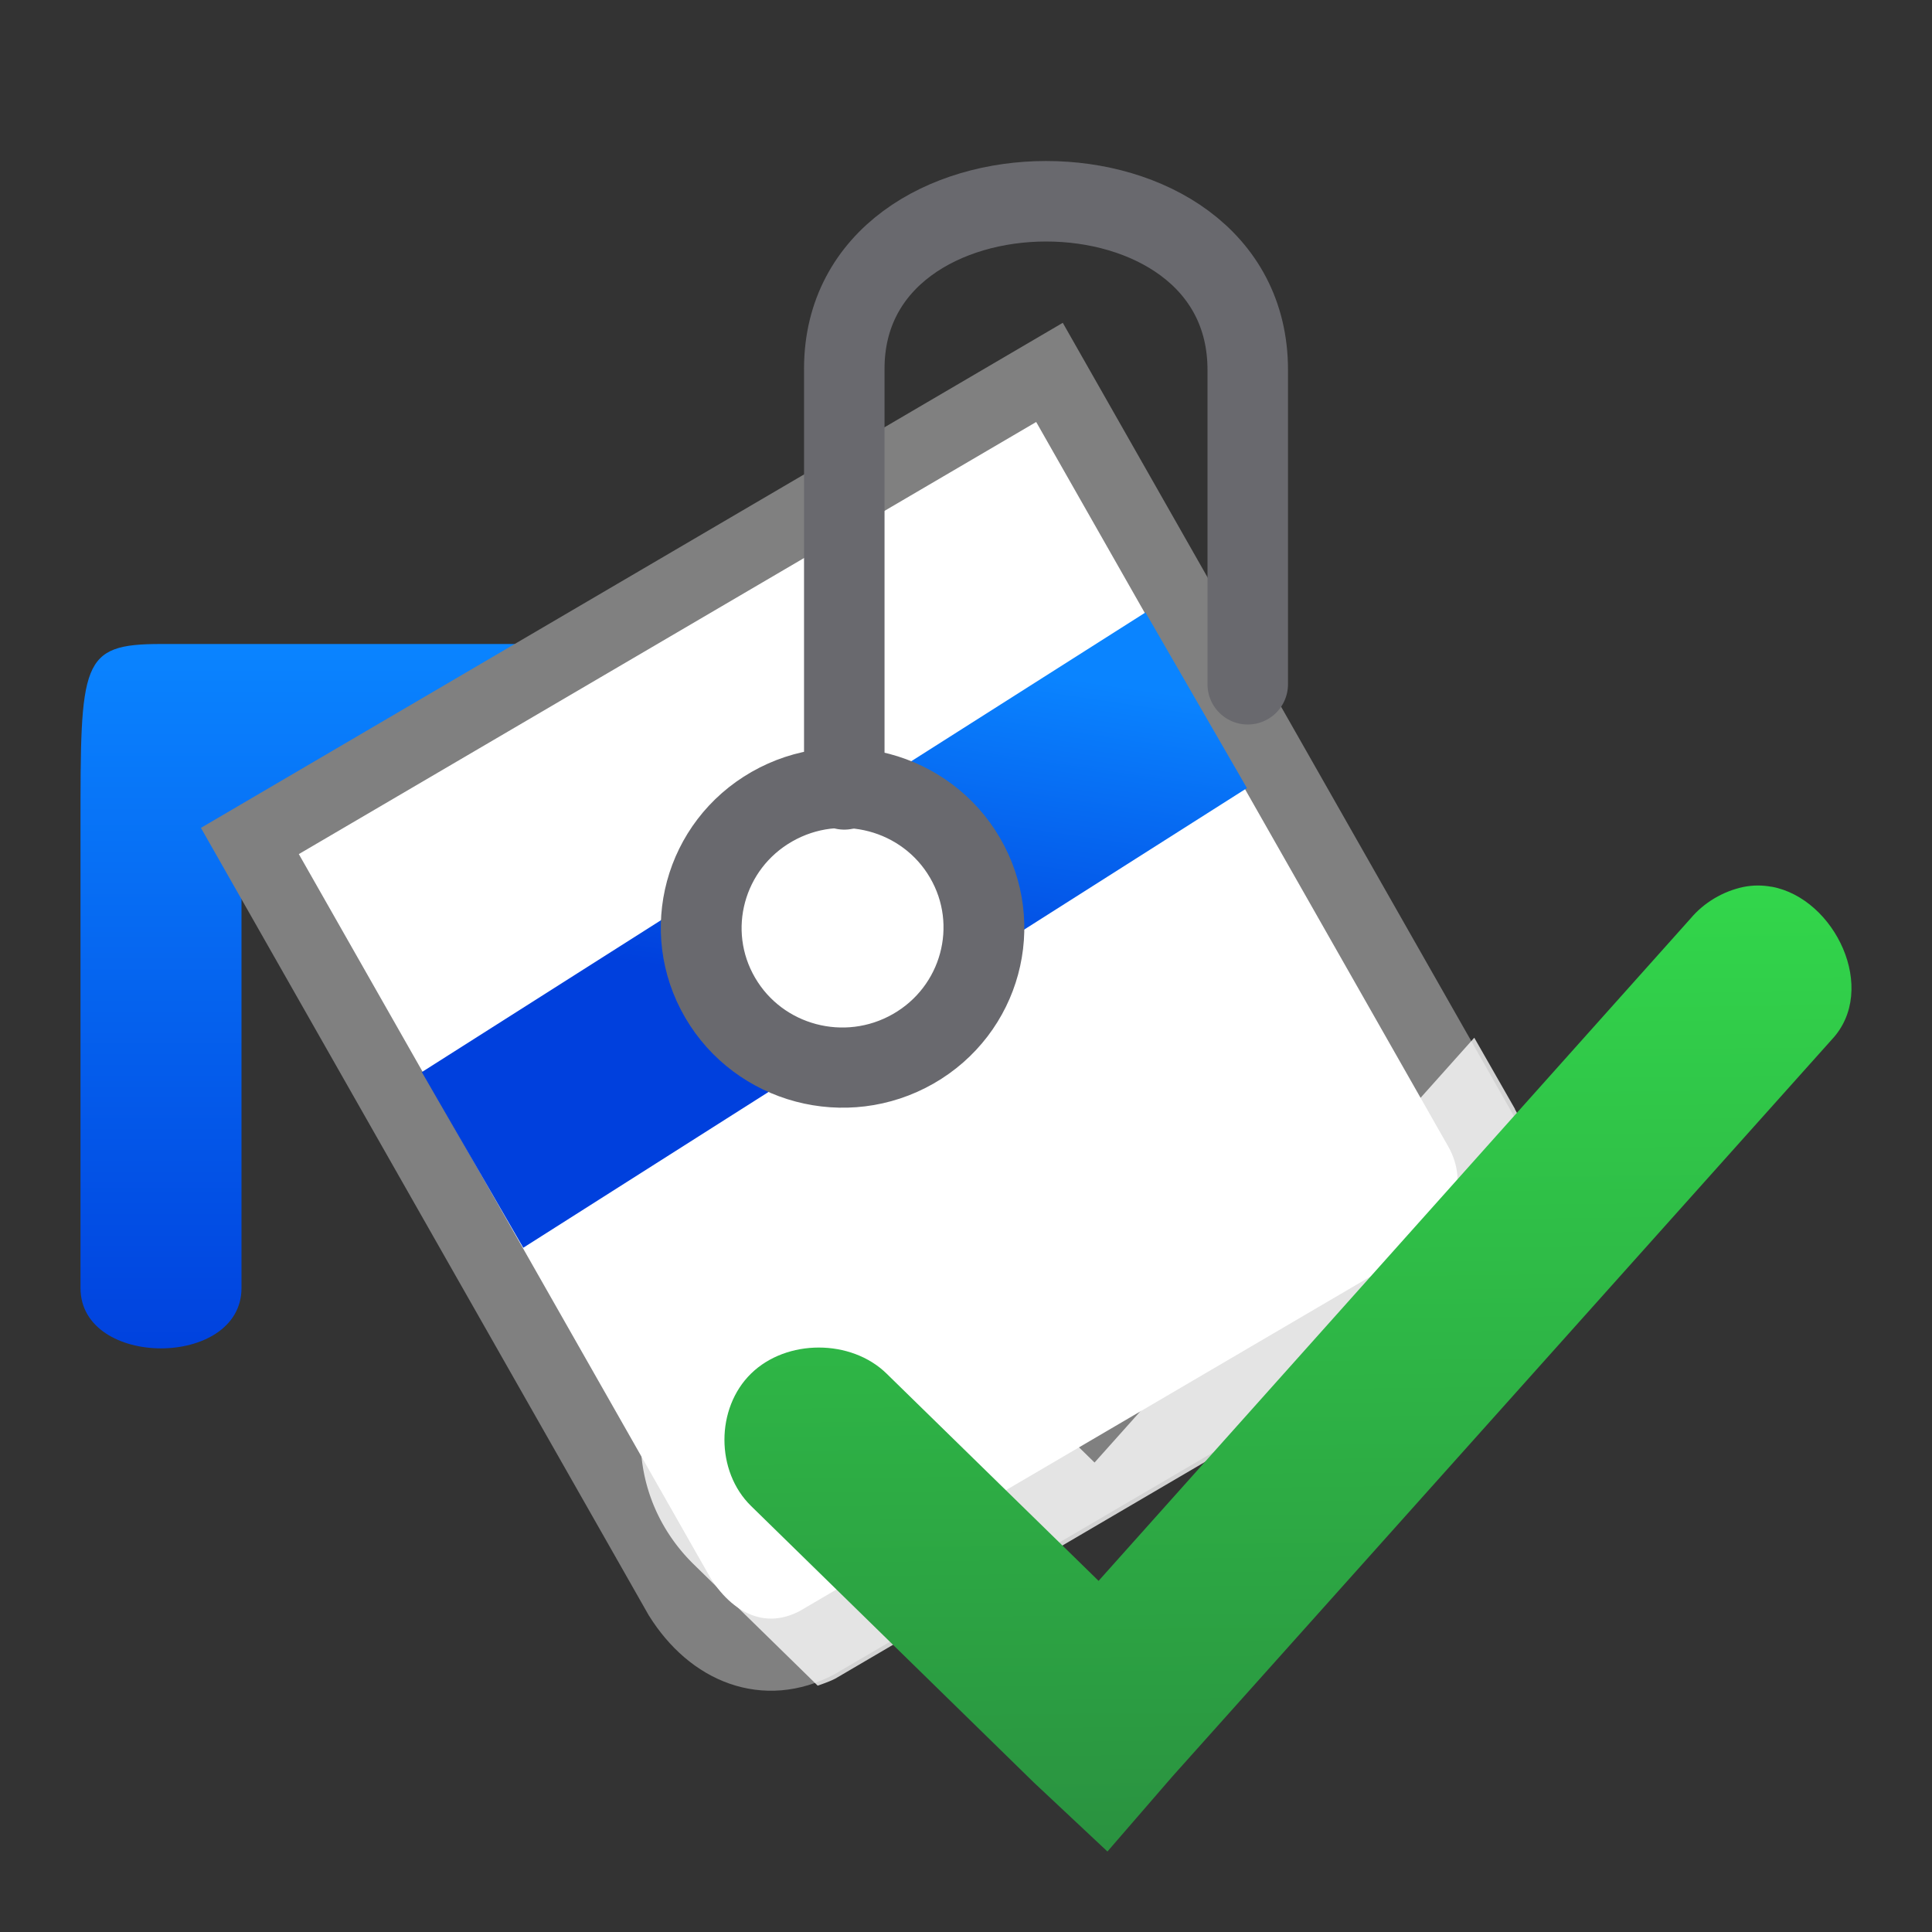<svg viewBox="0 0 24 24" xmlns="http://www.w3.org/2000/svg" xmlns:xlink="http://www.w3.org/1999/xlink"><rect x="0" y="0" width="24" height="24" fill="#333333" stroke="none"/><linearGradient id="a" gradientUnits="userSpaceOnUse" x1="7.757" x2="7.627" y1="23" y2="11"><stop offset="0" stop-color="#2a9240"/><stop offset="1" stop-color="#32d74b"/></linearGradient><linearGradient id="b" gradientTransform="translate(-25.831 -3.593)" gradientUnits="userSpaceOnUse" x1="14" x2="13.797" y1="22" y2="2.136"><stop offset="0" stop-color="#0040dd"/><stop offset="1" stop-color="#0a84ff"/></linearGradient><linearGradient id="c" gradientTransform="translate(-2)" gradientUnits="userSpaceOnUse" x1="6" x2="6" xlink:href="#b" y1="17" y2="8"/><linearGradient id="d" gradientTransform="matrix(1.155 -.667 .667 1.155 -3.23 9.553)" gradientUnits="userSpaceOnUse" x1="11.373" x2="13.375" xlink:href="#b" y1="9.468" y2="6.949"/><path d="m9.308 20.638 9.438-5.638-5.708-10.375-9.934 5.822z" fill="#fff" fill-rule="evenodd"/><ellipse cx="10" cy="19.725" fill="none" rx="10" ry="2.275"/><path d="m7 8h-5c-1 0-1 .218-1 2.276v5.724c0 1 2 1 2 0v-6z" fill="url(#c)" fill-rule="evenodd"/><g fill="none" stroke="#808080" transform="translate(-2)"><path d="m5.104 10.447 5.339 9.388c.41.655 1.069.907 1.705.572l7.748-4.541c.589-.407.863-1.172.486-1.842l-5.345-9.398z" stroke-width=".896"/><path d="m7.24 13.318 8.99-5.71 1.26 2.182-8.99 5.71z" fill="url(#d)" fill-rule="evenodd" stroke="none"/><g stroke="#69696e" stroke-linecap="round"><ellipse cx="4.963" cy="16.188" fill="#fff" rx="1.752" ry="1.741" stroke-width="1" transform="matrix(.868 -.496 .504 .864 0 0)"/><path d="m12.488 9.806v-5.226c0-2.766 5.012-2.785 5.012.014v3.906"/></g></g><path d="m18.314 12.891-4.717 5.277-1.873-1.832c-.881-.862-2.224-.862-3.105 0-.88.861-.88 2.237 0 3.098l1.539 1.506c.075-.027.15-.052.223-.09a.5.5 0 0 0 .02-.012l7.748-4.541a.5.5 0 0 0 .033-.02c.771-.533 1.143-1.596.637-2.498a.5.5 0 0 0 0-.004z" fill="#fff" fill-opacity=".784"/><path d="m22.008 11.016c-.113-.021-.23-.022-.35.002-.256.054-.492.195-.658.393l-7.353 8.227-2.634-2.575c-.441-.431-1.242-.431-1.683 0-.441.431-.441 1.214 0 1.645l3.512 3.434.915.858.805-.93 8.194-9.157c.581-.619.041-1.753-.748-1.898z" fill="url(#a)"/></svg>